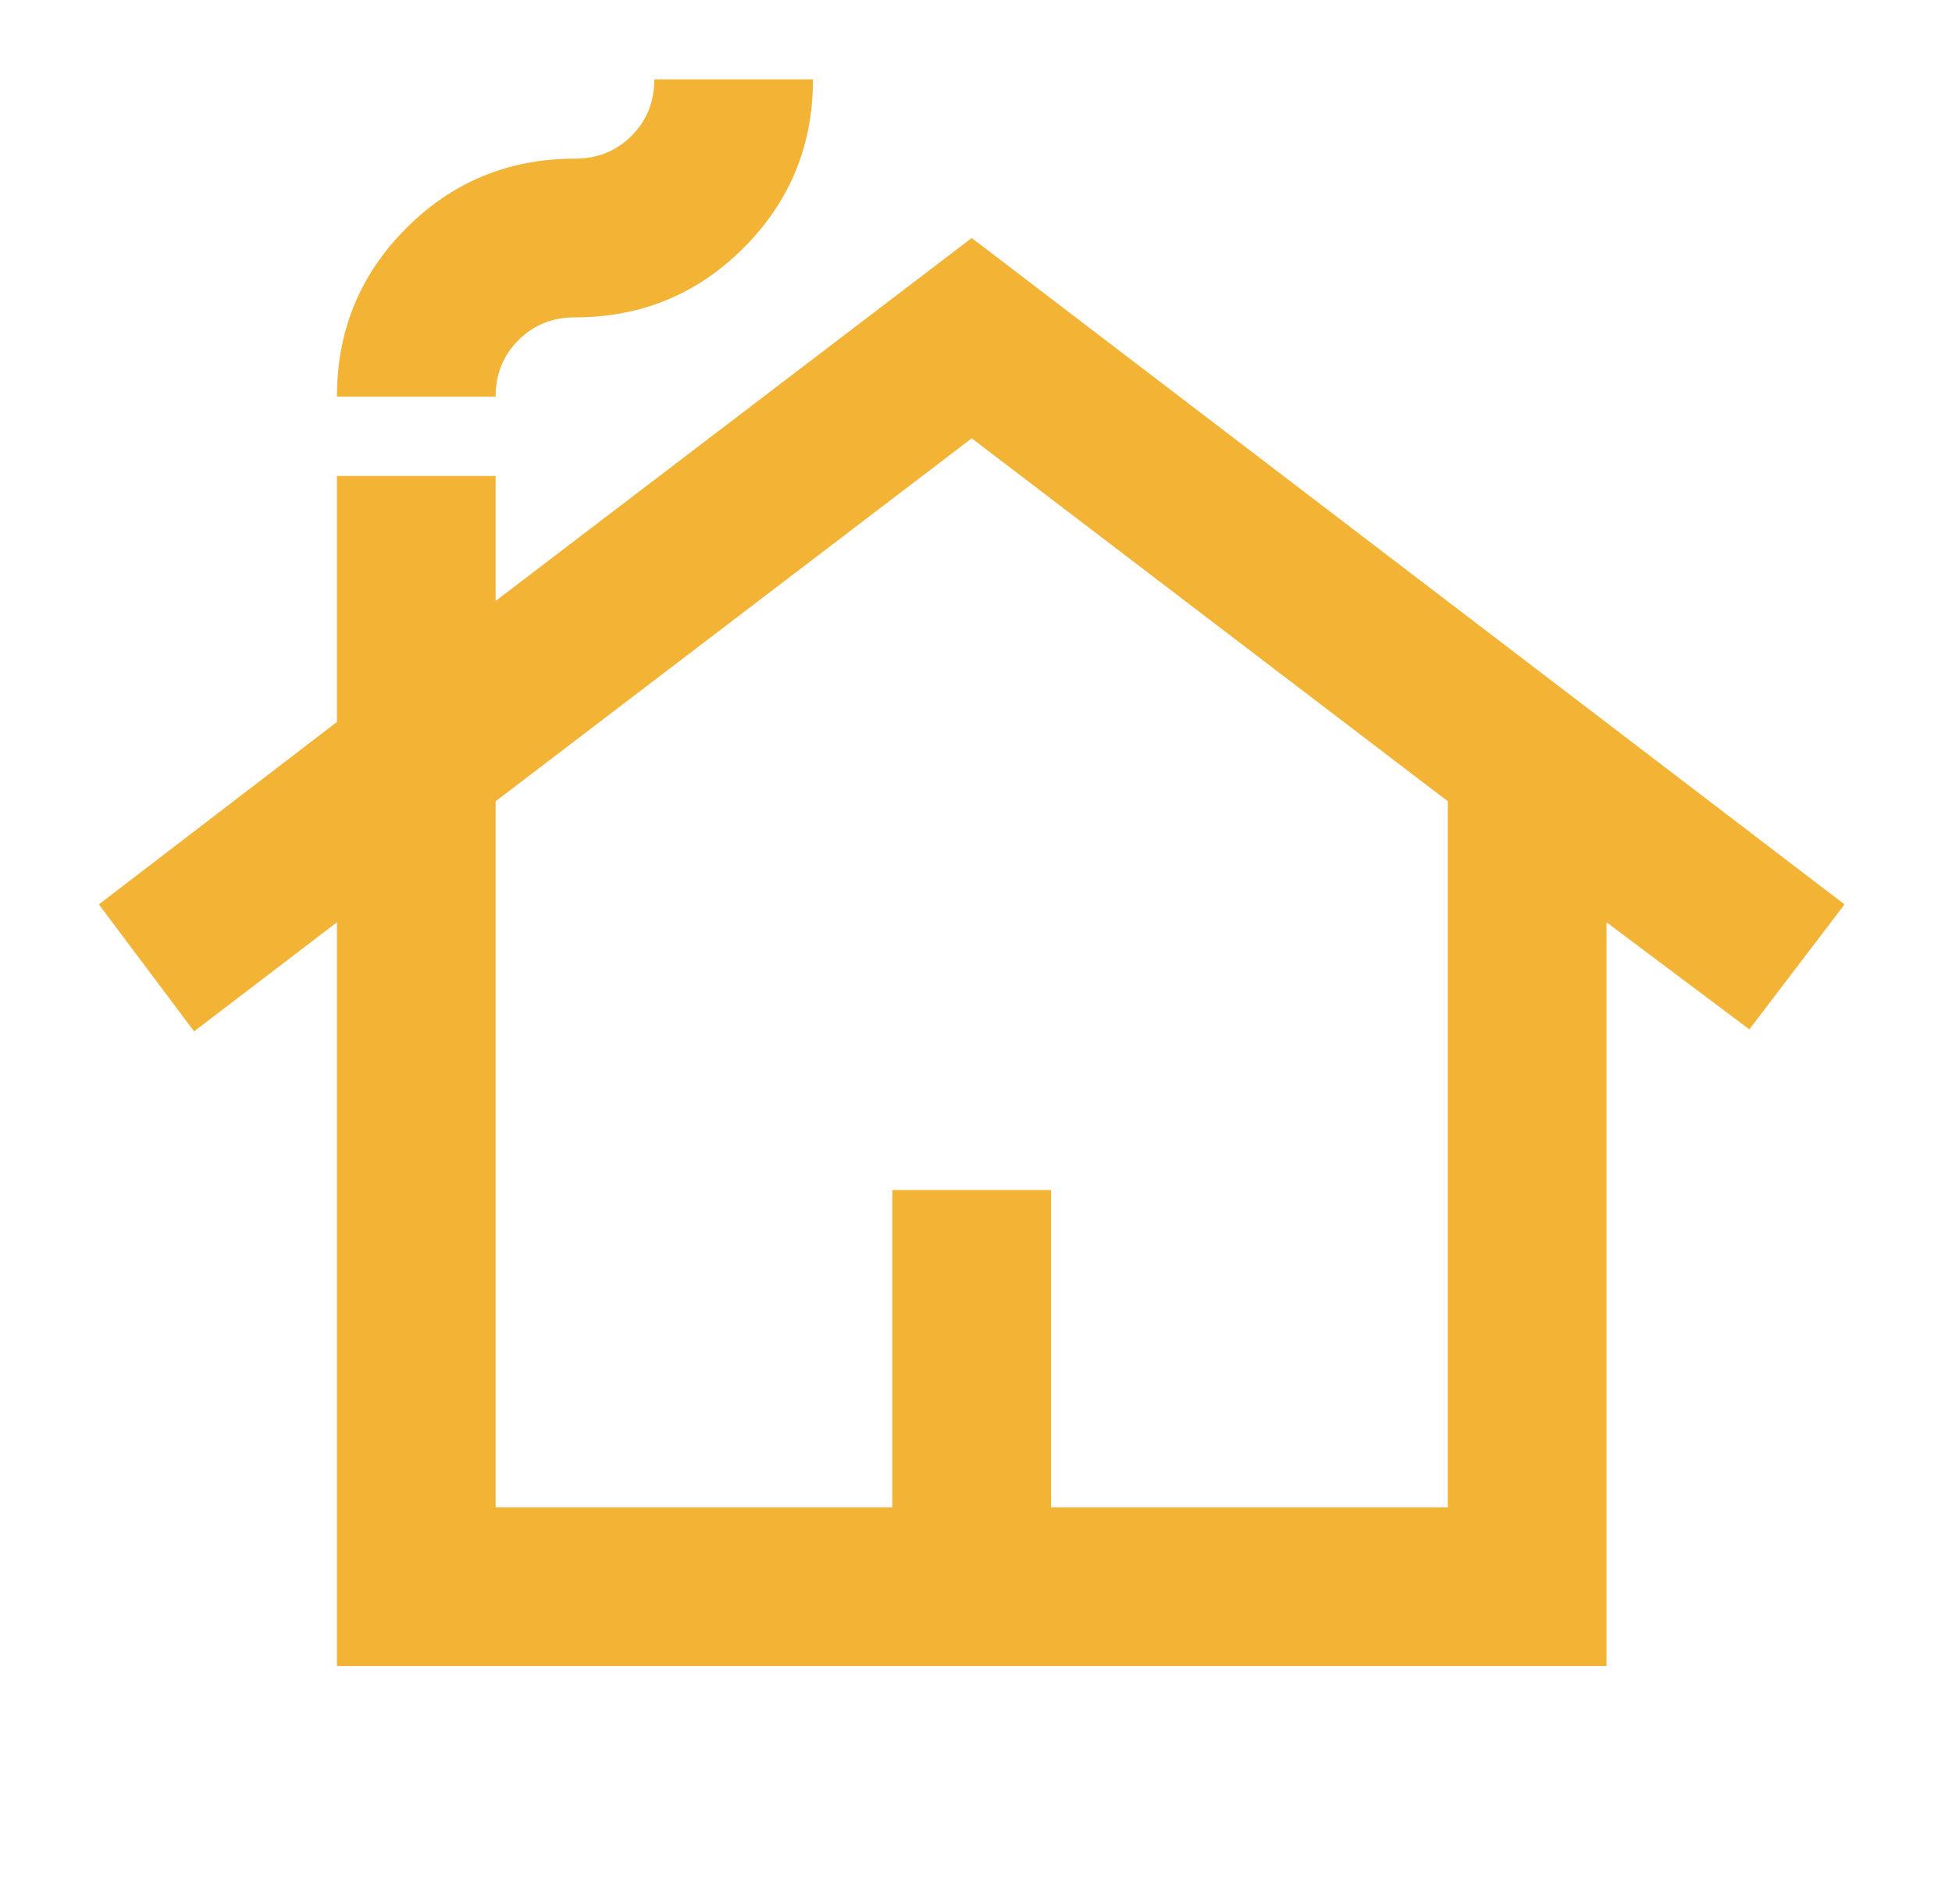 <svg width="41" height="40" viewBox="0 0 41 40" fill="none" xmlns="http://www.w3.org/2000/svg">
<mask id="mask0_25_122" style="mask-type:alpha" maskUnits="userSpaceOnUse" x="0" y="0" width="41" height="40">
<rect x="0.411" width="40" height="40" fill="#D9D9D9"/>
</mask>
<g mask="url(#mask0_25_122)">
<path d="M7.077 35V19.375L4.077 21.667L2.077 19L7.077 15.167V10H10.41V12.625L20.41 5L38.743 19L36.743 21.625L33.743 19.375V35H7.077ZM10.41 31.667H18.743V25H22.076V31.667H30.41V16.833L20.41 9.208L10.41 16.833V31.667ZM7.077 8.333C7.077 6.945 7.563 5.764 8.535 4.792C9.507 3.82 10.688 3.333 12.076 3.333C12.549 3.333 12.945 3.174 13.264 2.854C13.584 2.535 13.743 2.139 13.743 1.667H17.076C17.076 3.056 16.59 4.236 15.618 5.208C14.646 6.181 13.465 6.667 12.076 6.667C11.604 6.667 11.209 6.826 10.889 7.146C10.57 7.465 10.41 7.861 10.41 8.333H7.077Z" fill="#F3B335"/>
</g>
</svg>
